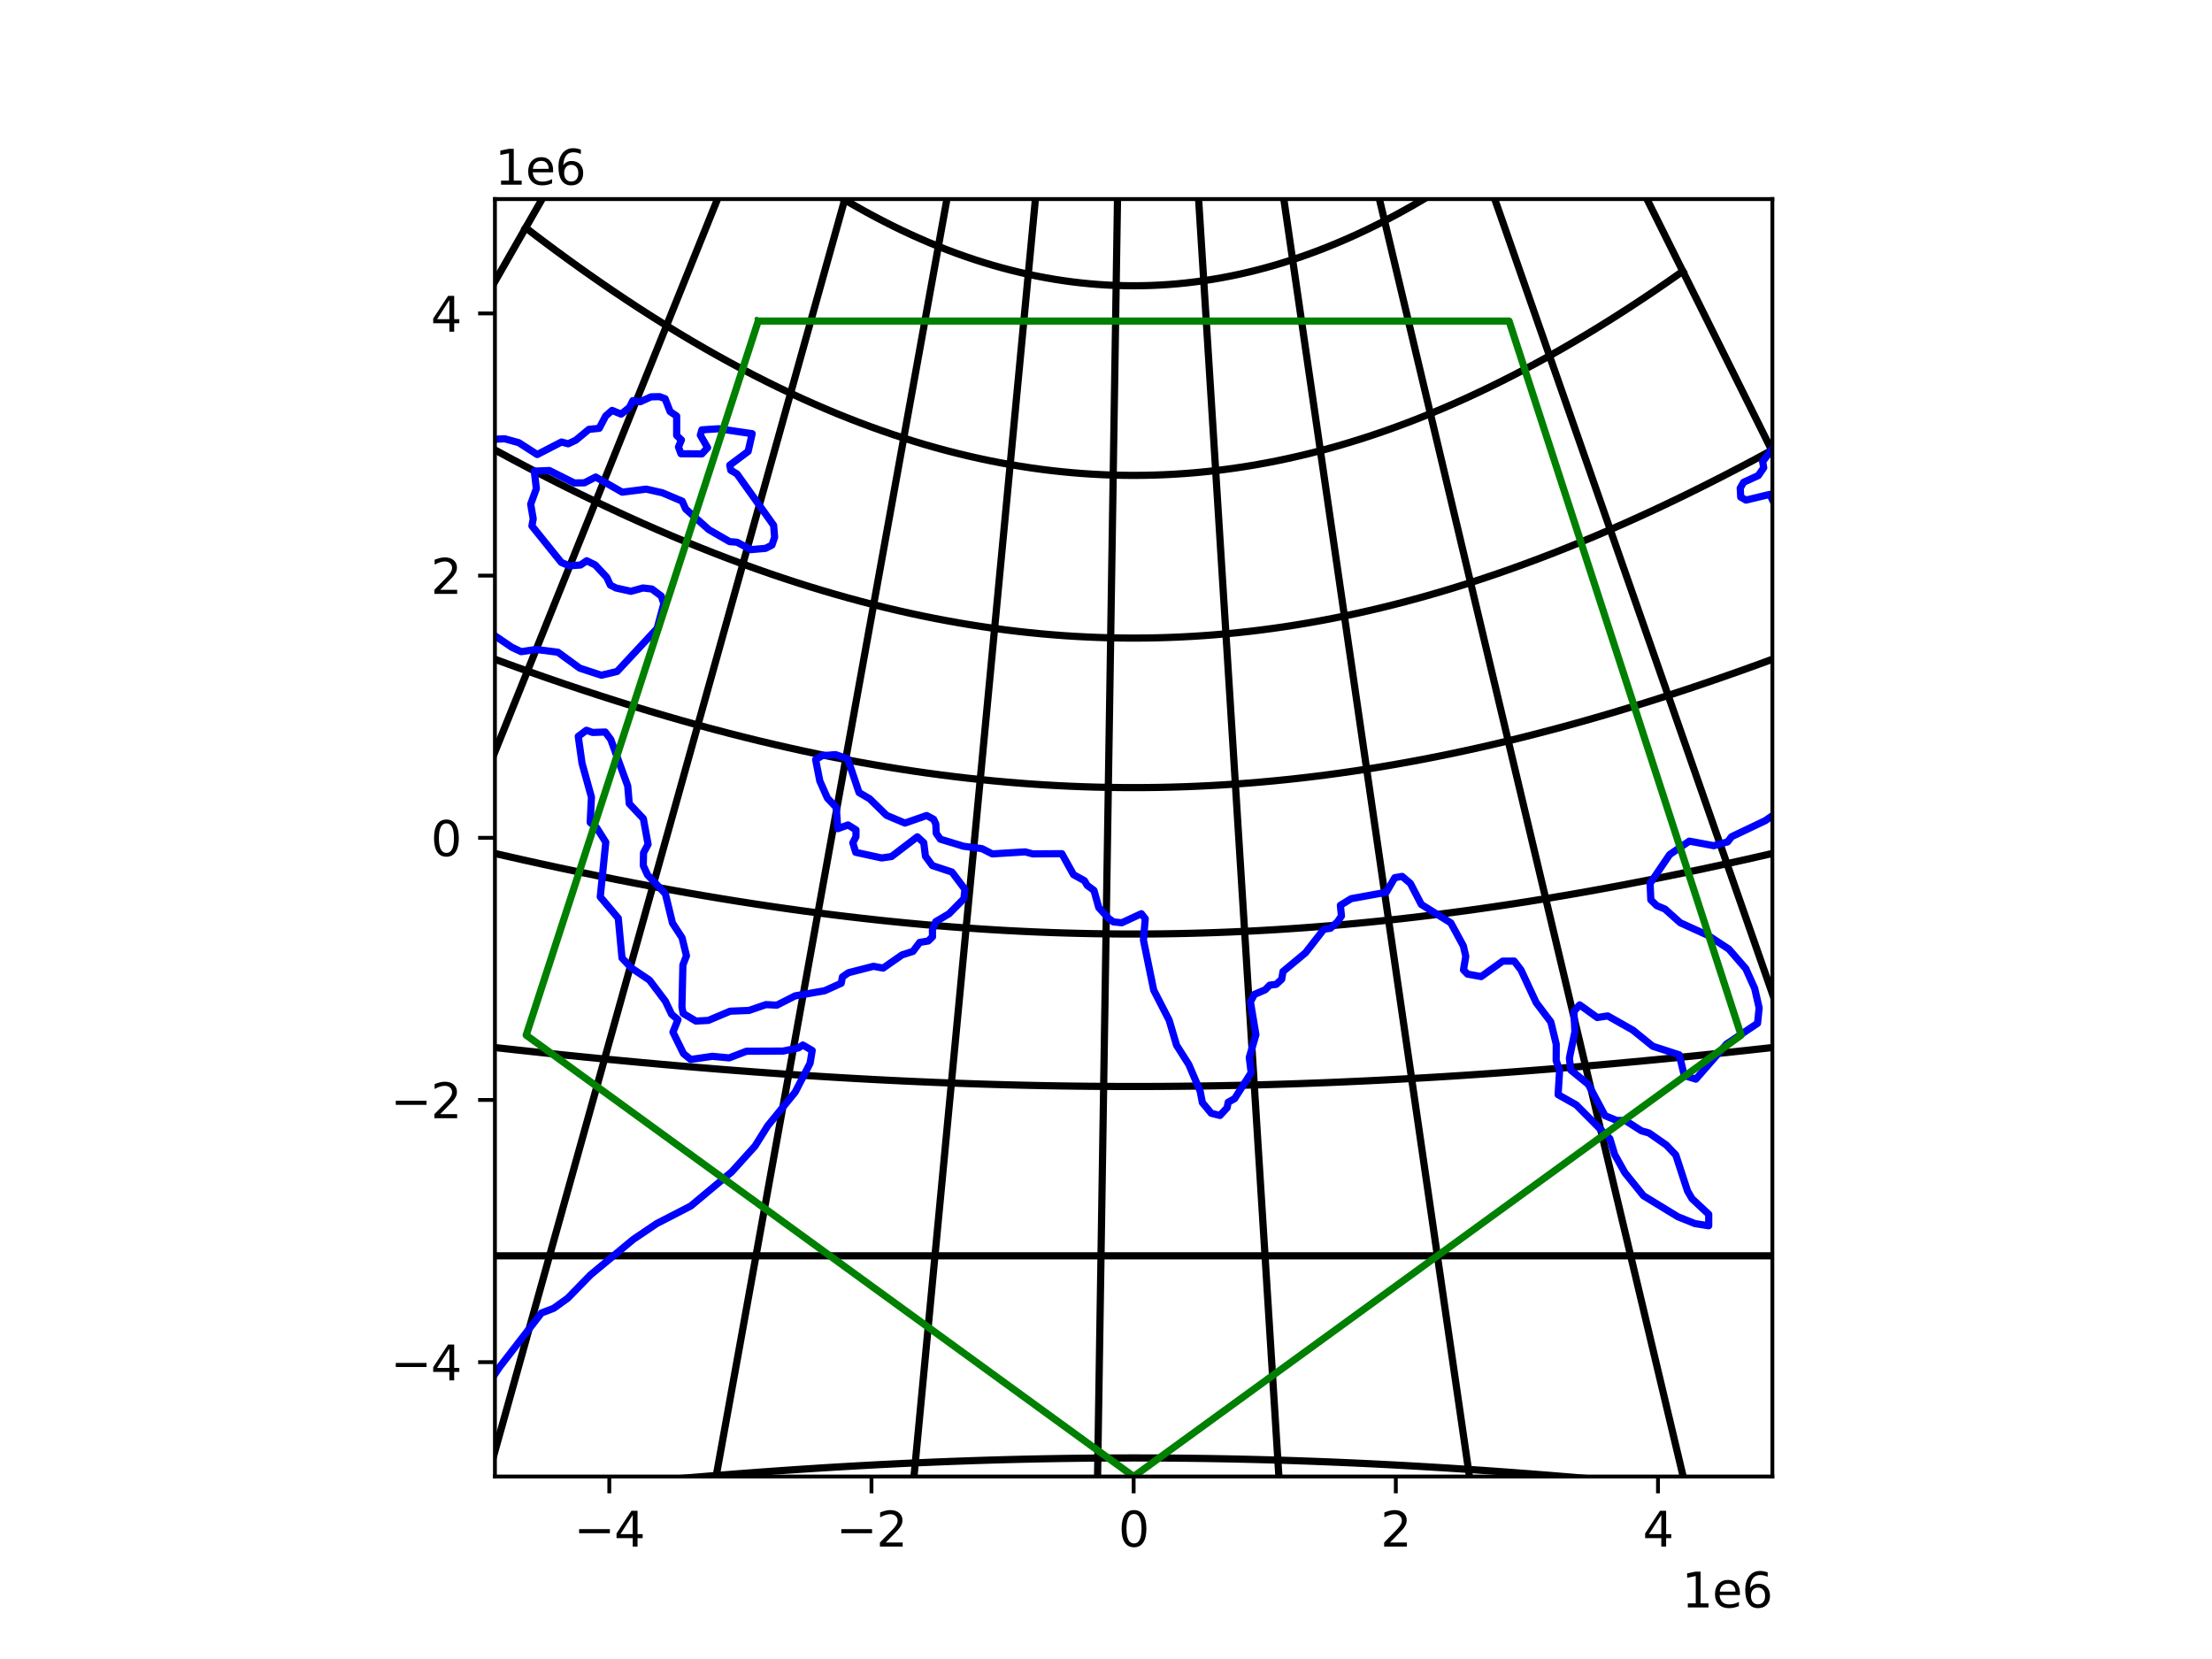 <?xml version="1.0" encoding="utf-8" standalone="no"?>
<!DOCTYPE svg PUBLIC "-//W3C//DTD SVG 1.1//EN"
  "http://www.w3.org/Graphics/SVG/1.1/DTD/svg11.dtd">
<svg xmlns:xlink="http://www.w3.org/1999/xlink" width="460.8pt" height="345.6pt" viewBox="0 0 460.8 345.6" xmlns="http://www.w3.org/2000/svg" version="1.1">
 <defs>
  <style type="text/css">*{stroke-linejoin: round; stroke-linecap: butt}</style>
 </defs>
 <g id="figure_1">
  <g id="patch_1">
   <path d="M 0 345.6 
L 460.8 345.6 
L 460.8 0 
L 0 0 
z
" style="fill: #ffffff"/>
  </g>
  <g id="axes_1">
   <g id="patch_2">
    <path d="M 103.104 307.584 
L 369.216 307.584 
L 369.216 41.472 
L 103.104 41.472 
z
" style="fill: #ffffff"/>
   </g>
   <g id="matplotlib.axis_1">
    <g id="xtick_1">
     <g id="line2d_1">
      <defs>
       <path id="me80274fd0c" d="M 0 0 
L 0 3.5 
" style="stroke: #000000; stroke-width: 0.8"/>
      </defs>
      <g>
       <use xlink:href="#me80274fd0c" x="126.929" y="307.584" style="stroke: #000000; stroke-width: 0.8"/>
      </g>
     </g>
     <g id="text_1">
      <!-- −4 -->
      <g transform="translate(119.558 322.182) scale(0.1 -0.1)">
       <defs>
        <path id="DejaVuSans-2212" d="M 678 2272 
L 4684 2272 
L 4684 1741 
L 678 1741 
L 678 2272 
z
" transform="scale(0.016)"/>
        <path id="DejaVuSans-34" d="M 2419 4116 
L 825 1625 
L 2419 1625 
L 2419 4116 
z
M 2253 4666 
L 3047 4666 
L 3047 1625 
L 3713 1625 
L 3713 1100 
L 3047 1100 
L 3047 0 
L 2419 0 
L 2419 1100 
L 313 1100 
L 313 1709 
L 2253 4666 
z
" transform="scale(0.016)"/>
       </defs>
       <use xlink:href="#DejaVuSans-2212"/>
       <use xlink:href="#DejaVuSans-34" x="83.789"/>
      </g>
     </g>
    </g>
    <g id="xtick_2">
     <g id="line2d_2">
      <g>
       <use xlink:href="#me80274fd0c" x="181.545" y="307.584" style="stroke: #000000; stroke-width: 0.8"/>
      </g>
     </g>
     <g id="text_2">
      <!-- −2 -->
      <g transform="translate(174.173 322.182) scale(0.1 -0.1)">
       <defs>
        <path id="DejaVuSans-32" d="M 1228 531 
L 3431 531 
L 3431 0 
L 469 0 
L 469 531 
Q 828 903 1448 1529 
Q 2069 2156 2228 2338 
Q 2531 2678 2651 2914 
Q 2772 3150 2772 3378 
Q 2772 3750 2511 3984 
Q 2250 4219 1831 4219 
Q 1534 4219 1204 4116 
Q 875 4013 500 3803 
L 500 4441 
Q 881 4594 1212 4672 
Q 1544 4750 1819 4750 
Q 2544 4750 2975 4387 
Q 3406 4025 3406 3419 
Q 3406 3131 3298 2873 
Q 3191 2616 2906 2266 
Q 2828 2175 2409 1742 
Q 1991 1309 1228 531 
z
" transform="scale(0.016)"/>
       </defs>
       <use xlink:href="#DejaVuSans-2212"/>
       <use xlink:href="#DejaVuSans-32" x="83.789"/>
      </g>
     </g>
    </g>
    <g id="xtick_3">
     <g id="line2d_3">
      <g>
       <use xlink:href="#me80274fd0c" x="236.16" y="307.584" style="stroke: #000000; stroke-width: 0.8"/>
      </g>
     </g>
     <g id="text_3">
      <!-- 0 -->
      <g transform="translate(232.979 322.182) scale(0.1 -0.1)">
       <defs>
        <path id="DejaVuSans-30" d="M 2034 4250 
Q 1547 4250 1301 3770 
Q 1056 3291 1056 2328 
Q 1056 1369 1301 889 
Q 1547 409 2034 409 
Q 2525 409 2770 889 
Q 3016 1369 3016 2328 
Q 3016 3291 2770 3770 
Q 2525 4250 2034 4250 
z
M 2034 4750 
Q 2819 4750 3233 4129 
Q 3647 3509 3647 2328 
Q 3647 1150 3233 529 
Q 2819 -91 2034 -91 
Q 1250 -91 836 529 
Q 422 1150 422 2328 
Q 422 3509 836 4129 
Q 1250 4750 2034 4750 
z
" transform="scale(0.016)"/>
       </defs>
       <use xlink:href="#DejaVuSans-30"/>
      </g>
     </g>
    </g>
    <g id="xtick_4">
     <g id="line2d_4">
      <g>
       <use xlink:href="#me80274fd0c" x="290.775" y="307.584" style="stroke: #000000; stroke-width: 0.8"/>
      </g>
     </g>
     <g id="text_4">
      <!-- 2 -->
      <g transform="translate(287.594 322.182) scale(0.1 -0.1)">
       <use xlink:href="#DejaVuSans-32"/>
      </g>
     </g>
    </g>
    <g id="xtick_5">
     <g id="line2d_5">
      <g>
       <use xlink:href="#me80274fd0c" x="345.391" y="307.584" style="stroke: #000000; stroke-width: 0.8"/>
      </g>
     </g>
     <g id="text_5">
      <!-- 4 -->
      <g transform="translate(342.21 322.182) scale(0.1 -0.1)">
       <use xlink:href="#DejaVuSans-34"/>
      </g>
     </g>
    </g>
    <g id="text_6">
     <!-- 1e6 -->
     <g transform="translate(350.338 334.861) scale(0.1 -0.1)">
      <defs>
       <path id="DejaVuSans-31" d="M 794 531 
L 1825 531 
L 1825 4091 
L 703 3866 
L 703 4441 
L 1819 4666 
L 2450 4666 
L 2450 531 
L 3481 531 
L 3481 0 
L 794 0 
L 794 531 
z
" transform="scale(0.016)"/>
       <path id="DejaVuSans-65" d="M 3597 1894 
L 3597 1613 
L 953 1613 
Q 991 1019 1311 708 
Q 1631 397 2203 397 
Q 2534 397 2845 478 
Q 3156 559 3463 722 
L 3463 178 
Q 3153 47 2828 -22 
Q 2503 -91 2169 -91 
Q 1331 -91 842 396 
Q 353 884 353 1716 
Q 353 2575 817 3079 
Q 1281 3584 2069 3584 
Q 2775 3584 3186 3129 
Q 3597 2675 3597 1894 
z
M 3022 2063 
Q 3016 2534 2758 2815 
Q 2500 3097 2075 3097 
Q 1594 3097 1305 2825 
Q 1016 2553 972 2059 
L 3022 2063 
z
" transform="scale(0.016)"/>
       <path id="DejaVuSans-36" d="M 2113 2584 
Q 1688 2584 1439 2293 
Q 1191 2003 1191 1497 
Q 1191 994 1439 701 
Q 1688 409 2113 409 
Q 2538 409 2786 701 
Q 3034 994 3034 1497 
Q 3034 2003 2786 2293 
Q 2538 2584 2113 2584 
z
M 3366 4563 
L 3366 3988 
Q 3128 4100 2886 4159 
Q 2644 4219 2406 4219 
Q 1781 4219 1451 3797 
Q 1122 3375 1075 2522 
Q 1259 2794 1537 2939 
Q 1816 3084 2150 3084 
Q 2853 3084 3261 2657 
Q 3669 2231 3669 1497 
Q 3669 778 3244 343 
Q 2819 -91 2113 -91 
Q 1303 -91 875 529 
Q 447 1150 447 2328 
Q 447 3434 972 4092 
Q 1497 4750 2381 4750 
Q 2619 4750 2861 4703 
Q 3103 4656 3366 4563 
z
" transform="scale(0.016)"/>
      </defs>
      <use xlink:href="#DejaVuSans-31"/>
      <use xlink:href="#DejaVuSans-65" x="63.623"/>
      <use xlink:href="#DejaVuSans-36" x="125.146"/>
     </g>
    </g>
   </g>
   <g id="matplotlib.axis_2">
    <g id="ytick_1">
     <g id="line2d_6">
      <defs>
       <path id="mdc12f841bd" d="M 0 0 
L -3.5 0 
" style="stroke: #000000; stroke-width: 0.8"/>
      </defs>
      <g>
       <use xlink:href="#mdc12f841bd" x="103.104" y="283.759" style="stroke: #000000; stroke-width: 0.8"/>
      </g>
     </g>
     <g id="text_7">
      <!-- −4 -->
      <g transform="translate(81.362 287.558) scale(0.1 -0.1)">
       <use xlink:href="#DejaVuSans-2212"/>
       <use xlink:href="#DejaVuSans-34" x="83.789"/>
      </g>
     </g>
    </g>
    <g id="ytick_2">
     <g id="line2d_7">
      <g>
       <use xlink:href="#mdc12f841bd" x="103.104" y="229.143" style="stroke: #000000; stroke-width: 0.8"/>
      </g>
     </g>
     <g id="text_8">
      <!-- −2 -->
      <g transform="translate(81.362 232.943) scale(0.1 -0.1)">
       <use xlink:href="#DejaVuSans-2212"/>
       <use xlink:href="#DejaVuSans-32" x="83.789"/>
      </g>
     </g>
    </g>
    <g id="ytick_3">
     <g id="line2d_8">
      <g>
       <use xlink:href="#mdc12f841bd" x="103.104" y="174.528" style="stroke: #000000; stroke-width: 0.8"/>
      </g>
     </g>
     <g id="text_9">
      <!-- 0 -->
      <g transform="translate(89.742 178.327) scale(0.1 -0.1)">
       <use xlink:href="#DejaVuSans-30"/>
      </g>
     </g>
    </g>
    <g id="ytick_4">
     <g id="line2d_9">
      <g>
       <use xlink:href="#mdc12f841bd" x="103.104" y="119.913" style="stroke: #000000; stroke-width: 0.8"/>
      </g>
     </g>
     <g id="text_10">
      <!-- 2 -->
      <g transform="translate(89.742 123.712) scale(0.1 -0.1)">
       <use xlink:href="#DejaVuSans-32"/>
      </g>
     </g>
    </g>
    <g id="ytick_5">
     <g id="line2d_10">
      <g>
       <use xlink:href="#mdc12f841bd" x="103.104" y="65.297" style="stroke: #000000; stroke-width: 0.8"/>
      </g>
     </g>
     <g id="text_11">
      <!-- 4 -->
      <g transform="translate(89.742 69.096) scale(0.1 -0.1)">
       <use xlink:href="#DejaVuSans-34"/>
      </g>
     </g>
    </g>
    <g id="text_12">
     <!-- 1e6 -->
     <g transform="translate(103.104 38.472) scale(0.1 -0.1)">
      <use xlink:href="#DejaVuSans-31"/>
      <use xlink:href="#DejaVuSans-65" x="63.623"/>
      <use xlink:href="#DejaVuSans-36" x="125.146"/>
     </g>
    </g>
   </g>
   <g id="line2d_11">
    <path d="M -1 240.504 
L 0.31 238.215 
L 3.451 232.728 
L 6.518 227.37 
L 9.516 222.131 
L 12.45 217.007 
L 15.322 211.988 
L 18.137 207.071 
L 20.898 202.248 
L 23.608 197.514 
L 26.27 192.863 
L 28.887 188.292 
L 31.461 183.794 
L 33.995 179.367 
L 36.493 175.004 
L 38.954 170.703 
L 41.384 166.459 
L 43.782 162.27 
L 46.151 158.13 
L 48.494 154.038 
L 50.812 149.989 
L 53.106 145.98 
L 55.379 142.01 
L 57.632 138.073 
L 59.867 134.169 
L 62.085 130.294 
L 64.288 126.445 
L 66.478 122.62 
L 68.655 118.816 
L 70.822 115.031 
L 72.979 111.262 
L 75.128 107.507 
L 77.271 103.764 
L 79.408 100.031 
L 81.541 96.304 
L 83.672 92.582 
L 85.801 88.863 
L 87.93 85.143 
L 90.06 81.422 
L 92.192 77.696 
L 94.329 73.964 
L 96.47 70.222 
L 98.619 66.47 
L 100.774 62.703 
L 102.939 58.921 
L 105.115 55.121 
L 107.302 51.299 
L 109.503 47.454 
L 111.719 43.583 
L 113.951 39.684 
L 116.201 35.753 
L 118.471 31.788 
L 120.761 27.786 
L 123.075 23.744 
L 125.413 19.659 
L 127.778 15.527 
L 130.172 11.346 
L 132.596 7.111 
L 135.052 2.82 
L 137.239 -1 
" clip-path="url(#p0f93058cc0)" style="fill: none; stroke: #000000; stroke-width: 1.5; stroke-linecap: square"/>
   </g>
   <g id="line2d_12">
    <path d="M 26.602 346.6 
L 28.58 341.689 
L 31.564 334.278 
L 34.443 327.129 
L 37.223 320.225 
L 39.911 313.55 
L 42.513 307.088 
L 45.034 300.825 
L 47.481 294.749 
L 49.857 288.849 
L 52.167 283.112 
L 54.415 277.529 
L 56.605 272.091 
L 58.74 266.789 
L 60.824 261.614 
L 62.859 256.56 
L 64.849 251.619 
L 66.796 246.784 
L 68.702 242.049 
L 70.571 237.408 
L 72.404 232.856 
L 74.203 228.388 
L 75.971 223.998 
L 77.709 219.682 
L 79.419 215.435 
L 81.103 211.254 
L 82.761 207.134 
L 84.397 203.072 
L 86.011 199.063 
L 87.605 195.105 
L 89.18 191.194 
L 90.737 187.327 
L 92.278 183.501 
L 93.803 179.713 
L 95.315 175.959 
L 96.813 172.239 
L 98.299 168.548 
L 99.775 164.884 
L 101.24 161.244 
L 102.697 157.627 
L 104.145 154.03 
L 105.587 150.45 
L 107.022 146.885 
L 108.452 143.334 
L 109.878 139.793 
L 111.301 136.26 
L 112.721 132.734 
L 114.139 129.212 
L 115.556 125.691 
L 116.974 122.171 
L 118.392 118.649 
L 119.812 115.122 
L 121.235 111.588 
L 122.662 108.046 
L 124.093 104.492 
L 125.529 100.926 
L 126.971 97.344 
L 128.421 93.744 
L 129.878 90.124 
L 131.345 86.482 
L 132.822 82.814 
L 134.31 79.119 
L 135.81 75.394 
L 137.323 71.637 
L 138.85 67.844 
L 140.393 64.012 
L 141.952 60.14 
L 143.53 56.222 
L 145.126 52.258 
L 146.743 48.242 
L 148.382 44.172 
L 150.044 40.045 
L 151.731 35.855 
L 153.445 31.599 
L 155.187 27.274 
L 156.958 22.874 
L 158.762 18.394 
L 160.6 13.831 
L 162.473 9.178 
L 164.385 4.43 
L 166.338 -0.419 
L 166.572 -1 
" clip-path="url(#p0f93058cc0)" style="fill: none; stroke: #000000; stroke-width: 1.5; stroke-linecap: square"/>
   </g>
   <g id="line2d_13">
    <path d="M 90.729 346.6 
L 91.649 343.31 
L 93.509 336.654 
L 95.306 330.223 
L 97.045 324.002 
L 98.728 317.976 
L 100.361 312.134 
L 101.946 306.464 
L 103.485 300.955 
L 104.982 295.596 
L 106.44 290.38 
L 107.861 285.297 
L 109.246 280.338 
L 110.599 275.498 
L 111.921 270.768 
L 113.213 266.142 
L 114.479 261.614 
L 115.718 257.179 
L 116.934 252.83 
L 118.126 248.563 
L 119.297 244.373 
L 120.447 240.256 
L 121.579 236.206 
L 122.693 232.22 
L 123.79 228.295 
L 124.871 224.426 
L 125.938 220.61 
L 126.99 216.843 
L 128.03 213.123 
L 129.057 209.446 
L 130.074 205.809 
L 131.079 202.21 
L 132.076 198.645 
L 133.063 195.113 
L 134.042 191.61 
L 135.013 188.134 
L 135.977 184.683 
L 136.935 181.254 
L 137.888 177.845 
L 138.836 174.454 
L 139.779 171.079 
L 140.719 167.717 
L 141.655 164.366 
L 142.589 161.024 
L 143.52 157.69 
L 144.451 154.361 
L 145.38 151.035 
L 146.309 147.71 
L 147.239 144.384 
L 148.169 141.055 
L 149.101 137.721 
L 150.034 134.38 
L 150.971 131.03 
L 151.91 127.668 
L 152.853 124.294 
L 153.801 120.903 
L 154.753 117.495 
L 155.711 114.067 
L 156.675 110.617 
L 157.646 107.143 
L 158.624 103.641 
L 159.611 100.11 
L 160.607 96.547 
L 161.612 92.95 
L 162.628 89.315 
L 163.655 85.64 
L 164.694 81.921 
L 165.746 78.157 
L 166.812 74.343 
L 167.892 70.477 
L 168.989 66.554 
L 170.101 62.571 
L 171.232 58.525 
L 172.382 54.41 
L 173.552 50.224 
L 174.743 45.96 
L 175.958 41.616 
L 177.196 37.184 
L 178.46 32.661 
L 179.751 28.04 
L 181.072 23.315 
L 182.423 18.48 
L 183.807 13.527 
L 185.226 8.45 
L 186.682 3.24 
L 187.866 -1 
" clip-path="url(#p0f93058cc0)" style="fill: none; stroke: #000000; stroke-width: 1.5; stroke-linecap: square"/>
   </g>
   <g id="line2d_14">
    <path d="M 142.128 346.6 
L 143.092 341.262 
L 144.195 335.16 
L 145.262 329.255 
L 146.296 323.534 
L 147.298 317.987 
L 148.271 312.602 
L 149.216 307.369 
L 150.136 302.278 
L 151.032 297.322 
L 151.905 292.49 
L 152.756 287.777 
L 153.588 283.175 
L 154.401 278.678 
L 155.195 274.278 
L 155.974 269.972 
L 156.736 265.752 
L 157.484 261.614 
L 158.217 257.554 
L 158.938 253.566 
L 159.646 249.647 
L 160.343 245.791 
L 161.028 241.996 
L 161.704 238.258 
L 162.37 234.573 
L 163.026 230.938 
L 163.675 227.35 
L 164.315 223.805 
L 164.948 220.302 
L 165.575 216.836 
L 166.194 213.405 
L 166.808 210.007 
L 167.417 206.64 
L 168.02 203.3 
L 168.619 199.985 
L 169.214 196.694 
L 169.805 193.423 
L 170.392 190.172 
L 170.977 186.937 
L 171.559 183.716 
L 172.139 180.508 
L 172.716 177.31 
L 173.293 174.121 
L 173.868 170.938 
L 174.442 167.759 
L 175.016 164.584 
L 175.59 161.409 
L 176.163 158.232 
L 176.738 155.053 
L 177.313 151.868 
L 177.89 148.676 
L 178.468 145.475 
L 179.049 142.263 
L 179.632 139.038 
L 180.217 135.797 
L 180.806 132.54 
L 181.398 129.263 
L 181.994 125.964 
L 182.594 122.641 
L 183.199 119.293 
L 183.81 115.915 
L 184.425 112.507 
L 185.047 109.065 
L 185.676 105.587 
L 186.311 102.071 
L 186.954 98.512 
L 187.605 94.909 
L 188.265 91.258 
L 188.934 87.556 
L 189.612 83.8 
L 190.302 79.986 
L 191.002 76.11 
L 191.714 72.168 
L 192.439 68.157 
L 193.177 64.072 
L 193.929 59.908 
L 194.697 55.661 
L 195.48 51.324 
L 196.281 46.894 
L 197.099 42.363 
L 197.937 37.725 
L 198.796 32.974 
L 199.676 28.103 
L 200.579 23.103 
L 201.508 17.967 
L 202.462 12.685 
L 203.444 7.248 
L 204.456 1.646 
" clip-path="url(#p0f93058cc0)" style="fill: none; stroke: #000000; stroke-width: 1.5; stroke-linecap: square"/>
   </g>
   <g id="line2d_15">
    <path d="M 186.69 346.6 
L 187.102 342.268 
L 187.66 336.4 
L 188.2 330.72 
L 188.723 325.216 
L 189.23 319.877 
L 189.723 314.692 
L 190.202 309.653 
L 190.668 304.749 
L 191.122 299.973 
L 191.565 295.317 
L 191.997 290.774 
L 192.419 286.337 
L 192.831 281.999 
L 193.234 277.756 
L 193.629 273.6 
L 194.016 269.528 
L 194.396 265.534 
L 194.769 261.614 
L 195.135 257.764 
L 195.495 253.978 
L 195.849 250.254 
L 196.197 246.587 
L 196.541 242.975 
L 196.879 239.413 
L 197.213 235.899 
L 197.543 232.43 
L 197.869 229.002 
L 198.191 225.613 
L 198.51 222.26 
L 198.825 218.94 
L 199.138 215.652 
L 199.448 212.392 
L 199.755 209.159 
L 200.06 205.95 
L 200.363 202.762 
L 200.664 199.595 
L 200.964 196.445 
L 201.262 193.31 
L 201.558 190.189 
L 201.854 187.08 
L 202.149 183.98 
L 202.442 180.888 
L 202.736 177.802 
L 203.029 174.719 
L 203.322 171.639 
L 203.614 168.559 
L 203.907 165.477 
L 204.201 162.391 
L 204.495 159.3 
L 204.789 156.202 
L 205.084 153.094 
L 205.381 149.975 
L 205.679 146.842 
L 205.978 143.695 
L 206.279 140.53 
L 206.582 137.346 
L 206.886 134.14 
L 207.193 130.91 
L 207.503 127.655 
L 207.815 124.371 
L 208.13 121.056 
L 208.448 117.708 
L 208.77 114.325 
L 209.095 110.903 
L 209.424 107.44 
L 209.758 103.933 
L 210.096 100.378 
L 210.438 96.774 
L 210.786 93.115 
L 211.139 89.4 
L 211.498 85.624 
L 211.863 81.783 
L 212.235 77.874 
L 212.613 73.891 
L 212.999 69.831 
L 213.393 65.689 
L 213.795 61.459 
L 214.206 57.136 
L 214.626 52.714 
L 215.057 48.187 
L 215.498 43.548 
L 215.95 38.791 
L 216.414 33.907 
L 216.891 28.888 
L 217.382 23.726 
L 217.887 18.411 
L 218.408 12.932 
L 218.945 7.279 
" clip-path="url(#p0f93058cc0)" style="fill: none; stroke: #000000; stroke-width: 1.5; stroke-linecap: square"/>
   </g>
   <g id="line2d_16">
    <path d="M 228.033 346.6 
L 228.04 346.138 
L 228.132 340.244 
L 228.221 334.544 
L 228.307 329.023 
L 228.391 323.671 
L 228.472 318.476 
L 228.551 313.43 
L 228.627 308.521 
L 228.702 303.743 
L 228.775 299.088 
L 228.846 294.547 
L 228.915 290.113 
L 228.982 285.782 
L 229.049 281.546 
L 229.113 277.4 
L 229.177 273.339 
L 229.239 269.357 
L 229.3 265.45 
L 229.36 261.614 
L 229.419 257.845 
L 229.477 254.138 
L 229.534 250.489 
L 229.59 246.896 
L 229.645 243.354 
L 229.7 239.861 
L 229.753 236.414 
L 229.807 233.009 
L 229.859 229.644 
L 229.911 226.316 
L 229.963 223.022 
L 230.013 219.76 
L 230.064 216.528 
L 230.114 213.323 
L 230.164 210.142 
L 230.213 206.985 
L 230.262 203.847 
L 230.311 200.729 
L 230.359 197.626 
L 230.407 194.538 
L 230.455 191.463 
L 230.503 188.398 
L 230.551 185.341 
L 230.599 182.291 
L 230.646 179.246 
L 230.694 176.204 
L 230.741 173.163 
L 230.789 170.121 
L 230.836 167.077 
L 230.884 164.028 
L 230.932 160.972 
L 230.979 157.909 
L 231.027 154.835 
L 231.076 151.749 
L 231.124 148.649 
L 231.173 145.533 
L 231.222 142.399 
L 231.271 139.245 
L 231.321 136.068 
L 231.371 132.867 
L 231.421 129.639 
L 231.472 126.382 
L 231.523 123.093 
L 231.575 119.771 
L 231.627 116.412 
L 231.681 113.013 
L 231.734 109.573 
L 231.789 106.087 
L 231.844 102.554 
L 231.9 98.969 
L 231.957 95.329 
L 232.014 91.632 
L 232.073 87.872 
L 232.133 84.047 
L 232.194 80.152 
L 232.256 76.182 
L 232.319 72.134 
L 232.384 68.002 
L 232.449 63.78 
L 232.517 59.464 
L 232.586 55.048 
L 232.656 50.524 
L 232.729 45.887 
L 232.803 41.129 
L 232.88 36.242 
L 232.958 31.217 
L 233.039 26.047 
L 233.122 20.72 
L 233.208 15.227 
L 233.296 9.556 
" clip-path="url(#p0f93058cc0)" style="fill: none; stroke: #000000; stroke-width: 1.5; stroke-linecap: square"/>
   </g>
   <g id="line2d_17">
    <path d="M 268.869 346.6 
L 268.524 341.101 
L 268.161 335.329 
L 267.81 329.741 
L 267.469 324.325 
L 267.139 319.069 
L 266.818 313.964 
L 266.506 309.001 
L 266.202 304.169 
L 265.906 299.463 
L 265.618 294.873 
L 265.336 290.393 
L 265.061 286.017 
L 264.792 281.738 
L 264.529 277.551 
L 264.271 273.45 
L 264.019 269.43 
L 263.771 265.486 
L 263.528 261.614 
L 263.289 257.81 
L 263.053 254.07 
L 262.822 250.389 
L 262.594 246.765 
L 262.37 243.193 
L 262.148 239.671 
L 261.93 236.195 
L 261.714 232.763 
L 261.501 229.371 
L 261.29 226.017 
L 261.082 222.698 
L 260.875 219.412 
L 260.67 216.156 
L 260.468 212.927 
L 260.266 209.725 
L 260.066 206.545 
L 259.868 203.386 
L 259.671 200.247 
L 259.474 197.124 
L 259.279 194.016 
L 259.084 190.921 
L 258.891 187.837 
L 258.697 184.763 
L 258.505 181.695 
L 258.312 178.632 
L 258.12 175.573 
L 257.928 172.515 
L 257.735 169.457 
L 257.543 166.396 
L 257.35 163.332 
L 257.157 160.261 
L 256.964 157.182 
L 256.77 154.094 
L 256.575 150.994 
L 256.379 147.88 
L 256.183 144.751 
L 255.985 141.603 
L 255.786 138.436 
L 255.585 135.247 
L 255.383 132.034 
L 255.18 128.794 
L 254.974 125.526 
L 254.767 122.226 
L 254.557 118.892 
L 254.345 115.523 
L 254.131 112.114 
L 253.914 108.664 
L 253.695 105.169 
L 253.472 101.627 
L 253.246 98.033 
L 253.017 94.386 
L 252.784 90.68 
L 252.547 86.914 
L 252.307 83.082 
L 252.061 79.18 
L 251.811 75.205 
L 251.557 71.152 
L 251.297 67.015 
L 251.031 62.79 
L 250.76 58.471 
L 250.482 54.052 
L 250.198 49.527 
L 249.906 44.889 
L 249.607 40.131 
L 249.3 35.245 
L 248.984 30.223 
L 248.659 25.056 
L 248.325 19.734 
L 247.98 14.247 
L 247.624 8.583 
" clip-path="url(#p0f93058cc0)" style="fill: none; stroke: #000000; stroke-width: 1.5; stroke-linecap: square"/>
   </g>
   <g id="line2d_18">
    <path d="M 311.781 346.6 
L 311.549 345.006 
L 310.663 338.908 
L 309.806 333.011 
L 308.977 327.301 
L 308.172 321.765 
L 307.392 316.394 
L 306.634 311.177 
L 305.896 306.103 
L 305.179 301.165 
L 304.48 296.354 
L 303.798 291.662 
L 303.133 287.082 
L 302.482 282.608 
L 301.847 278.233 
L 301.225 273.951 
L 300.615 269.758 
L 300.018 265.647 
L 299.432 261.614 
L 298.856 257.655 
L 298.291 253.764 
L 297.735 249.939 
L 297.188 246.174 
L 296.65 242.467 
L 296.119 238.814 
L 295.595 235.211 
L 295.079 231.655 
L 294.568 228.144 
L 294.064 224.674 
L 293.565 221.243 
L 293.072 217.847 
L 292.583 214.484 
L 292.099 211.153 
L 291.619 207.849 
L 291.143 204.572 
L 290.67 201.318 
L 290.201 198.086 
L 289.734 194.873 
L 289.269 191.677 
L 288.807 188.496 
L 288.347 185.329 
L 287.888 182.172 
L 287.431 179.025 
L 286.975 175.884 
L 286.519 172.749 
L 286.064 169.617 
L 285.609 166.487 
L 285.154 163.356 
L 284.699 160.223 
L 284.243 157.085 
L 283.786 153.941 
L 283.328 150.789 
L 282.868 147.627 
L 282.407 144.453 
L 281.944 141.264 
L 281.478 138.059 
L 281.01 134.836 
L 280.539 131.593 
L 280.064 128.327 
L 279.586 125.036 
L 279.104 121.717 
L 278.617 118.369 
L 278.126 114.99 
L 277.63 111.575 
L 277.128 108.123 
L 276.621 104.632 
L 276.107 101.097 
L 275.587 97.516 
L 275.06 93.887 
L 274.525 90.205 
L 273.982 86.468 
L 273.43 82.671 
L 272.869 78.811 
L 272.298 74.884 
L 271.717 70.886 
L 271.125 66.812 
L 270.522 62.658 
L 269.906 58.418 
L 269.276 54.087 
L 268.633 49.66 
L 267.975 45.13 
L 267.301 40.491 
L 266.61 35.736 
L 265.901 30.858 
L 265.173 25.848 
L 264.425 20.699 
L 263.655 15.4 
L 262.862 9.943 
L 262.044 4.315 
" clip-path="url(#p0f93058cc0)" style="fill: none; stroke: #000000; stroke-width: 1.5; stroke-linecap: square"/>
   </g>
   <g id="line2d_19">
    <path d="M 359.909 346.6 
L 359.772 346.026 
L 358.221 339.503 
L 356.722 333.201 
L 355.273 327.103 
L 353.868 321.198 
L 352.507 315.473 
L 351.186 309.916 
L 349.902 304.516 
L 348.653 299.265 
L 347.437 294.153 
L 346.253 289.171 
L 345.097 284.312 
L 343.969 279.568 
L 342.867 274.932 
L 341.789 270.399 
L 340.734 265.961 
L 339.7 261.614 
L 338.687 257.352 
L 337.692 253.171 
L 336.716 249.064 
L 335.756 245.029 
L 334.813 241.06 
L 333.884 237.154 
L 332.969 233.307 
L 332.067 229.515 
L 331.178 225.775 
L 330.3 222.083 
L 329.433 218.437 
L 328.576 214.833 
L 327.729 211.269 
L 326.89 207.742 
L 326.059 204.248 
L 325.236 200.786 
L 324.42 197.353 
L 323.61 193.947 
L 322.805 190.565 
L 322.006 187.204 
L 321.212 183.863 
L 320.422 180.54 
L 319.635 177.232 
L 318.851 173.937 
L 318.071 170.653 
L 317.292 167.378 
L 316.515 164.11 
L 315.739 160.847 
L 314.964 157.588 
L 314.189 154.329 
L 313.414 151.069 
L 312.638 147.807 
L 311.861 144.539 
L 311.082 141.265 
L 310.302 137.981 
L 309.518 134.687 
L 308.732 131.379 
L 307.942 128.057 
L 307.147 124.716 
L 306.349 121.357 
L 305.545 117.976 
L 304.735 114.57 
L 303.919 111.138 
L 303.096 107.678 
L 302.266 104.186 
L 301.427 100.66 
L 300.58 97.097 
L 299.724 93.496 
L 298.857 89.851 
L 297.98 86.162 
L 297.091 82.424 
L 296.19 78.635 
L 295.276 74.79 
L 294.347 70.887 
L 293.404 66.921 
L 292.445 62.888 
L 291.47 58.785 
L 290.476 54.607 
L 289.464 50.349 
L 288.431 46.005 
L 287.377 41.572 
L 286.3 37.043 
L 285.199 32.412 
L 284.072 27.673 
L 282.918 22.819 
L 281.734 17.843 
L 280.52 12.737 
L 279.273 7.492 
L 277.991 2.099 
L 277.254 -1 
" clip-path="url(#p0f93058cc0)" style="fill: none; stroke: #000000; stroke-width: 1.5; stroke-linecap: square"/>
   </g>
   <g id="line2d_20">
    <path d="M 417.994 346.6 
L 416.892 343.446 
L 414.412 336.347 
L 412.018 329.496 
L 409.705 322.874 
L 407.466 316.468 
L 405.298 310.263 
L 403.196 304.245 
L 401.155 298.404 
L 399.171 292.728 
L 397.242 287.207 
L 395.364 281.831 
L 393.533 276.592 
L 391.748 271.481 
L 390.004 266.491 
L 388.3 261.614 
L 386.634 256.845 
L 385.002 252.175 
L 383.404 247.601 
L 381.837 243.115 
L 380.299 238.714 
L 378.788 234.391 
L 377.304 230.143 
L 375.844 225.964 
L 374.407 221.851 
L 372.991 217.8 
L 371.596 213.806 
L 370.22 209.867 
L 368.861 205.979 
L 367.519 202.138 
L 366.193 198.341 
L 364.881 194.586 
L 363.582 190.869 
L 362.296 187.188 
L 361.021 183.54 
L 359.757 179.921 
L 358.502 176.331 
L 357.256 172.765 
L 356.018 169.223 
L 354.788 165.7 
L 353.563 162.196 
L 352.345 158.708 
L 351.13 155.233 
L 349.92 151.77 
L 348.714 148.316 
L 347.509 144.869 
L 346.307 141.427 
L 345.105 137.988 
L 343.904 134.55 
L 342.702 131.111 
L 341.499 127.668 
L 340.294 124.22 
L 339.087 120.764 
L 337.876 117.299 
L 336.661 113.822 
L 335.441 110.33 
L 334.216 106.822 
L 332.984 103.296 
L 331.744 99.749 
L 330.497 96.178 
L 329.24 92.582 
L 327.974 88.958 
L 326.697 85.303 
L 325.408 81.614 
L 324.106 77.889 
L 322.791 74.126 
L 321.462 70.32 
L 320.116 66.47 
L 318.754 62.571 
L 317.374 58.621 
L 315.974 54.616 
L 314.555 50.552 
L 313.113 46.425 
L 311.648 42.232 
L 310.158 37.969 
L 308.642 33.63 
L 307.098 29.211 
L 305.525 24.708 
L 303.92 20.114 
L 302.281 15.424 
L 300.607 10.633 
L 298.895 5.733 
L 297.143 0.718 
L 296.542 -1 
" clip-path="url(#p0f93058cc0)" style="fill: none; stroke: #000000; stroke-width: 1.5; stroke-linecap: square"/>
   </g>
   <g id="line2d_21">
    <path d="M 461.8 280.479 
L 461.245 279.361 
L 458.225 273.281 
L 455.288 267.369 
L 452.43 261.614 
L 449.646 256.008 
L 446.93 250.541 
L 444.28 245.205 
L 441.691 239.992 
L 439.159 234.895 
L 436.682 229.907 
L 434.255 225.021 
L 431.877 220.232 
L 429.543 215.534 
L 427.252 210.922 
L 425.001 206.39 
L 422.788 201.934 
L 420.61 197.549 
L 418.465 193.231 
L 416.352 188.975 
L 414.268 184.779 
L 412.211 180.638 
L 410.18 176.548 
L 408.172 172.507 
L 406.187 168.511 
L 404.223 164.556 
L 402.278 160.64 
L 400.351 156.761 
L 398.441 152.914 
L 396.545 149.097 
L 394.663 145.308 
L 392.794 141.545 
L 390.936 137.803 
L 389.088 134.082 
L 387.248 130.379 
L 385.416 126.691 
L 383.591 123.016 
L 381.771 119.351 
L 379.955 115.695 
L 378.142 112.045 
L 376.331 108.399 
L 374.521 104.755 
L 372.711 101.11 
L 370.899 97.463 
L 369.085 93.81 
L 367.267 90.151 
L 365.445 86.482 
L 363.617 82.801 
L 361.782 79.106 
L 359.938 75.394 
L 358.086 71.664 
L 356.222 67.913 
L 354.347 64.138 
L 352.459 60.337 
L 350.557 56.506 
L 348.639 52.645 
L 346.704 48.748 
L 344.75 44.815 
L 342.777 40.842 
L 340.782 36.825 
L 338.763 32.762 
L 336.721 28.649 
L 334.651 24.482 
L 332.554 20.259 
L 330.426 15.975 
L 328.266 11.627 
L 326.072 7.21 
L 323.842 2.719 
L 321.995 -1 
" clip-path="url(#p0f93058cc0)" style="fill: none; stroke: #000000; stroke-width: 1.5; stroke-linecap: square"/>
   </g>
   <g id="line2d_22">
    <path clip-path="url(#p0f93058cc0)" style="fill: none; stroke: #000000; stroke-width: 1.5; stroke-linecap: square"/>
   </g>
   <g id="line2d_23">
    <path clip-path="url(#p0f93058cc0)" style="fill: none; stroke: #000000; stroke-width: 1.5; stroke-linecap: square"/>
   </g>
   <g id="line2d_24">
    <path d="M -1 325.855 
L 5.197 324.911 
L 13.691 323.638 
L 21.844 322.436 
L 29.68 321.3 
L 37.223 320.225 
L 44.493 319.209 
L 51.51 318.245 
L 58.292 317.333 
L 64.854 316.468 
L 71.211 315.648 
L 77.376 314.87 
L 83.363 314.131 
L 89.182 313.43 
L 94.845 312.765 
L 100.361 312.134 
L 105.74 311.535 
L 110.989 310.967 
L 116.119 310.427 
L 121.134 309.916 
L 126.044 309.431 
L 130.854 308.972 
L 135.57 308.537 
L 140.199 308.125 
L 144.746 307.736 
L 149.216 307.369 
L 153.615 307.023 
L 157.946 306.697 
L 162.214 306.391 
L 166.424 306.103 
L 170.579 305.834 
L 174.683 305.583 
L 178.741 305.35 
L 182.756 305.133 
L 186.73 304.933 
L 190.668 304.749 
L 194.573 304.581 
L 198.448 304.429 
L 202.295 304.292 
L 206.118 304.169 
L 209.919 304.062 
L 213.702 303.97 
L 217.469 303.892 
L 221.223 303.828 
L 224.966 303.779 
L 228.702 303.743 
L 232.432 303.722 
L 236.16 303.715 
L 239.888 303.722 
L 243.618 303.743 
L 247.354 303.779 
L 251.097 303.828 
L 254.851 303.892 
L 258.618 303.97 
L 262.401 304.062 
L 266.202 304.169 
L 270.025 304.292 
L 273.872 304.429 
L 277.747 304.581 
L 281.652 304.749 
L 285.59 304.933 
L 289.564 305.133 
L 293.579 305.35 
L 297.637 305.583 
L 301.741 305.834 
L 305.896 306.103 
L 310.106 306.391 
L 314.374 306.697 
L 318.705 307.023 
L 323.104 307.369 
L 327.574 307.736 
L 332.121 308.125 
L 336.75 308.537 
L 341.466 308.972 
L 346.276 309.431 
L 351.186 309.916 
L 356.201 310.427 
L 361.331 310.967 
L 366.58 311.535 
L 371.959 312.134 
L 377.475 312.765 
L 383.138 313.43 
L 388.957 314.131 
L 394.944 314.87 
L 401.109 315.648 
L 407.466 316.468 
L 414.028 317.333 
L 420.81 318.245 
L 427.827 319.209 
L 435.097 320.225 
L 442.64 321.3 
L 450.476 322.436 
L 458.629 323.638 
L 461.8 324.113 
" clip-path="url(#p0f93058cc0)" style="fill: none; stroke: #000000; stroke-width: 1.5; stroke-linecap: square"/>
   </g>
   <g id="line2d_25">
    <path d="M -1 261.614 
L 4.089 261.614 
L 12.148 261.614 
L 19.89 261.614 
L 27.337 261.614 
L 34.51 261.614 
L 41.429 261.614 
L 48.111 261.614 
L 54.571 261.614 
L 60.824 261.614 
L 66.883 261.614 
L 72.762 261.614 
L 78.47 261.614 
L 84.02 261.614 
L 89.42 261.614 
L 94.68 261.614 
L 99.808 261.614 
L 104.812 261.614 
L 109.7 261.614 
L 114.479 261.614 
L 119.154 261.614 
L 123.732 261.614 
L 128.219 261.614 
L 132.62 261.614 
L 136.94 261.614 
L 141.183 261.614 
L 145.356 261.614 
L 149.46 261.614 
L 153.502 261.614 
L 157.484 261.614 
L 161.41 261.614 
L 165.284 261.614 
L 169.109 261.614 
L 172.888 261.614 
L 176.625 261.614 
L 180.322 261.614 
L 183.982 261.614 
L 187.608 261.614 
L 191.203 261.614 
L 194.769 261.614 
L 198.308 261.614 
L 201.824 261.614 
L 205.318 261.614 
L 208.792 261.614 
L 212.25 261.614 
L 215.693 261.614 
L 219.123 261.614 
L 222.543 261.614 
L 225.955 261.614 
L 229.36 261.614 
L 232.761 261.614 
L 236.16 261.614 
L 239.559 261.614 
L 242.96 261.614 
L 246.365 261.614 
L 249.777 261.614 
L 253.197 261.614 
L 256.627 261.614 
L 260.07 261.614 
L 263.528 261.614 
L 267.002 261.614 
L 270.496 261.614 
L 274.012 261.614 
L 277.551 261.614 
L 281.117 261.614 
L 284.712 261.614 
L 288.338 261.614 
L 291.998 261.614 
L 295.695 261.614 
L 299.432 261.614 
L 303.211 261.614 
L 307.036 261.614 
L 310.91 261.614 
L 314.836 261.614 
L 318.818 261.614 
L 322.86 261.614 
L 326.964 261.614 
L 331.137 261.614 
L 335.38 261.614 
L 339.7 261.614 
L 344.101 261.614 
L 348.588 261.614 
L 353.166 261.614 
L 357.841 261.614 
L 362.62 261.614 
L 367.508 261.614 
L 372.512 261.614 
L 377.64 261.614 
L 382.9 261.614 
L 388.3 261.614 
L 393.85 261.614 
L 399.558 261.614 
L 405.437 261.614 
L 411.496 261.614 
L 417.749 261.614 
L 424.209 261.614 
L 430.891 261.614 
L 437.81 261.614 
L 444.983 261.614 
L 452.43 261.614 
" clip-path="url(#p0f93058cc0)" style="fill: none; stroke: #000000; stroke-width: 1.5; stroke-linecap: square"/>
   </g>
   <g id="line2d_26">
    <path d="M 18.137 207.071 
L 25.237 208.109 
L 32.08 209.095 
L 38.685 210.031 
L 45.068 210.922 
L 51.242 211.769 
L 57.221 212.575 
L 63.017 213.343 
L 68.642 214.074 
L 74.106 214.771 
L 79.419 215.435 
L 84.589 216.069 
L 89.626 216.673 
L 94.537 217.25 
L 99.329 217.8 
L 104.008 218.325 
L 108.583 218.826 
L 113.057 219.304 
L 117.438 219.76 
L 121.73 220.195 
L 125.938 220.61 
L 130.066 221.005 
L 134.12 221.382 
L 138.103 221.741 
L 142.02 222.083 
L 145.873 222.409 
L 149.668 222.718 
L 153.406 223.012 
L 157.091 223.291 
L 160.727 223.555 
L 164.315 223.805 
L 167.86 224.042 
L 171.363 224.266 
L 174.828 224.476 
L 178.256 224.674 
L 181.65 224.86 
L 185.013 225.033 
L 188.346 225.195 
L 191.652 225.345 
L 194.933 225.485 
L 198.191 225.613 
L 201.428 225.73 
L 204.645 225.836 
L 207.845 225.932 
L 211.03 226.017 
L 214.201 226.092 
L 217.36 226.157 
L 220.508 226.212 
L 223.649 226.256 
L 226.782 226.291 
L 229.911 226.316 
L 233.036 226.331 
L 236.16 226.336 
L 239.284 226.331 
L 242.409 226.316 
L 245.538 226.291 
L 248.671 226.256 
L 251.812 226.212 
L 254.96 226.157 
L 258.119 226.092 
L 261.29 226.017 
L 264.475 225.932 
L 267.675 225.836 
L 270.892 225.73 
L 274.129 225.613 
L 277.387 225.485 
L 280.668 225.345 
L 283.974 225.195 
L 287.307 225.033 
L 290.67 224.86 
L 294.064 224.674 
L 297.492 224.476 
L 300.957 224.266 
L 304.46 224.042 
L 308.005 223.805 
L 311.593 223.555 
L 315.229 223.291 
L 318.914 223.012 
L 322.652 222.718 
L 326.447 222.409 
L 330.3 222.083 
L 334.217 221.741 
L 338.2 221.382 
L 342.254 221.005 
L 346.382 220.61 
L 350.59 220.195 
L 354.882 219.76 
L 359.263 219.304 
L 363.737 218.826 
L 368.312 218.325 
L 372.991 217.8 
L 377.783 217.25 
L 382.694 216.673 
L 387.731 216.069 
L 392.901 215.435 
L 398.214 214.771 
L 403.678 214.074 
L 409.303 213.343 
L 415.099 212.575 
L 421.078 211.769 
L 427.252 210.922 
" clip-path="url(#p0f93058cc0)" style="fill: none; stroke: #000000; stroke-width: 1.5; stroke-linecap: square"/>
   </g>
   <g id="line2d_27">
    <path d="M 43.782 162.27 
L 49.628 163.942 
L 55.295 165.537 
L 60.793 167.059 
L 66.133 168.511 
L 71.322 169.897 
L 76.372 171.222 
L 81.288 172.487 
L 86.08 173.697 
L 90.753 174.854 
L 95.315 175.959 
L 99.771 177.017 
L 104.128 178.028 
L 108.39 178.996 
L 112.563 179.921 
L 116.652 180.806 
L 120.661 181.653 
L 124.594 182.462 
L 128.455 183.236 
L 132.248 183.976 
L 135.977 184.683 
L 139.645 185.358 
L 143.255 186.003 
L 146.81 186.618 
L 150.314 187.204 
L 153.768 187.763 
L 157.176 188.295 
L 160.54 188.801 
L 163.863 189.282 
L 167.146 189.739 
L 170.392 190.172 
L 173.604 190.581 
L 176.783 190.968 
L 179.931 191.333 
L 183.051 191.677 
L 186.143 191.999 
L 189.21 192.301 
L 192.254 192.583 
L 195.276 192.845 
L 198.278 193.087 
L 201.262 193.31 
L 204.228 193.514 
L 207.179 193.7 
L 210.116 193.867 
L 213.041 194.016 
L 215.955 194.147 
L 218.859 194.261 
L 221.755 194.356 
L 224.644 194.434 
L 227.528 194.495 
L 230.407 194.538 
L 233.284 194.564 
L 236.16 194.573 
L 239.036 194.564 
L 241.913 194.538 
L 244.792 194.495 
L 247.676 194.434 
L 250.565 194.356 
L 253.461 194.261 
L 256.365 194.147 
L 259.279 194.016 
L 262.204 193.867 
L 265.141 193.7 
L 268.092 193.514 
L 271.058 193.31 
L 274.042 193.087 
L 277.044 192.845 
L 280.066 192.583 
L 283.11 192.301 
L 286.177 191.999 
L 289.269 191.677 
L 292.389 191.333 
L 295.537 190.968 
L 298.716 190.581 
L 301.928 190.172 
L 305.174 189.739 
L 308.457 189.282 
L 311.78 188.801 
L 315.144 188.295 
L 318.552 187.763 
L 322.006 187.204 
L 325.51 186.618 
L 329.065 186.003 
L 332.675 185.358 
L 336.343 184.683 
L 340.072 183.976 
L 343.865 183.236 
L 347.726 182.462 
L 351.659 181.653 
L 355.668 180.806 
L 359.757 179.921 
L 363.93 178.996 
L 368.192 178.028 
L 372.549 177.017 
L 377.005 175.959 
L 381.567 174.854 
L 386.24 173.697 
L 391.032 172.487 
L 395.948 171.222 
L 400.998 169.897 
L 406.187 168.511 
" clip-path="url(#p0f93058cc0)" style="fill: none; stroke: #000000; stroke-width: 1.5; stroke-linecap: square"/>
   </g>
   <g id="line2d_28">
    <path d="M 66.478 122.62 
L 71.307 124.688 
L 76.012 126.667 
L 80.598 128.563 
L 85.072 130.379 
L 89.44 132.119 
L 93.708 133.786 
L 97.881 135.384 
L 101.964 136.916 
L 105.962 138.384 
L 109.878 139.793 
L 113.717 141.143 
L 117.484 142.438 
L 121.18 143.679 
L 124.811 144.869 
L 128.379 146.01 
L 131.887 147.103 
L 135.338 148.151 
L 138.736 149.154 
L 142.082 150.115 
L 145.38 151.035 
L 148.632 151.915 
L 151.839 152.757 
L 155.005 153.561 
L 158.131 154.329 
L 161.22 155.062 
L 164.272 155.761 
L 167.291 156.426 
L 170.279 157.059 
L 173.235 157.661 
L 176.163 158.232 
L 179.065 158.773 
L 181.94 159.285 
L 184.792 159.768 
L 187.621 160.223 
L 190.429 160.65 
L 193.218 161.051 
L 195.988 161.425 
L 198.741 161.772 
L 201.478 162.094 
L 204.201 162.391 
L 206.91 162.663 
L 209.607 162.91 
L 212.293 163.133 
L 214.97 163.332 
L 217.637 163.506 
L 220.297 163.657 
L 222.951 163.785 
L 225.599 163.889 
L 228.243 163.97 
L 230.884 164.028 
L 233.522 164.062 
L 236.16 164.074 
L 238.798 164.062 
L 241.436 164.028 
L 244.077 163.97 
L 246.721 163.889 
L 249.369 163.785 
L 252.023 163.657 
L 254.683 163.506 
L 257.35 163.332 
L 260.027 163.133 
L 262.713 162.91 
L 265.41 162.663 
L 268.119 162.391 
L 270.842 162.094 
L 273.579 161.772 
L 276.332 161.425 
L 279.102 161.051 
L 281.891 160.65 
L 284.699 160.223 
L 287.528 159.768 
L 290.38 159.285 
L 293.255 158.773 
L 296.157 158.232 
L 299.085 157.661 
L 302.041 157.059 
L 305.029 156.426 
L 308.048 155.761 
L 311.1 155.062 
L 314.189 154.329 
L 317.315 153.561 
L 320.481 152.757 
L 323.688 151.915 
L 326.94 151.035 
L 330.238 150.115 
L 333.584 149.154 
L 336.982 148.151 
L 340.433 147.103 
L 343.941 146.01 
L 347.509 144.869 
L 351.14 143.679 
L 354.836 142.438 
L 358.603 141.143 
L 362.442 139.793 
L 366.358 138.384 
L 370.356 136.916 
L 374.439 135.384 
L 378.612 133.786 
L 382.88 132.119 
L 387.248 130.379 
" clip-path="url(#p0f93058cc0)" style="fill: none; stroke: #000000; stroke-width: 1.5; stroke-linecap: square"/>
   </g>
   <g id="line2d_29">
    <path d="M 87.93 85.143 
L 91.877 87.441 
L 95.741 89.649 
L 99.526 91.771 
L 103.235 93.81 
L 106.872 95.771 
L 110.441 97.655 
L 113.944 99.466 
L 117.385 101.208 
L 120.767 102.883 
L 124.093 104.492 
L 127.364 106.04 
L 130.584 107.527 
L 133.755 108.957 
L 136.879 110.33 
L 139.958 111.65 
L 142.995 112.917 
L 145.991 114.133 
L 148.948 115.301 
L 151.868 116.421 
L 154.753 117.495 
L 157.604 118.525 
L 160.423 119.511 
L 163.212 120.454 
L 165.971 121.357 
L 168.703 122.219 
L 171.409 123.043 
L 174.089 123.828 
L 176.746 124.576 
L 179.381 125.288 
L 181.994 125.964 
L 184.587 126.605 
L 187.161 127.212 
L 189.717 127.786 
L 192.256 128.327 
L 194.779 128.835 
L 197.288 129.312 
L 199.783 129.757 
L 202.264 130.172 
L 204.734 130.556 
L 207.193 130.91 
L 209.642 131.235 
L 212.082 131.53 
L 214.513 131.796 
L 216.937 132.034 
L 219.354 132.243 
L 221.765 132.424 
L 224.172 132.576 
L 226.575 132.701 
L 228.974 132.798 
L 231.371 132.867 
L 233.766 132.908 
L 236.16 132.922 
L 238.554 132.908 
L 240.949 132.867 
L 243.346 132.798 
L 245.745 132.701 
L 248.148 132.576 
L 250.555 132.424 
L 252.966 132.243 
L 255.383 132.034 
L 257.807 131.796 
L 260.238 131.53 
L 262.678 131.235 
L 265.127 130.91 
L 267.586 130.556 
L 270.056 130.172 
L 272.537 129.757 
L 275.032 129.312 
L 277.541 128.835 
L 280.064 128.327 
L 282.603 127.786 
L 285.159 127.212 
L 287.733 126.605 
L 290.326 125.964 
L 292.939 125.288 
L 295.574 124.576 
L 298.231 123.828 
L 300.911 123.043 
L 303.617 122.219 
L 306.349 121.357 
L 309.108 120.454 
L 311.897 119.511 
L 314.716 118.525 
L 317.567 117.495 
L 320.452 116.421 
L 323.372 115.301 
L 326.329 114.133 
L 329.325 112.917 
L 332.362 111.65 
L 335.441 110.33 
L 338.565 108.957 
L 341.736 107.527 
L 344.956 106.04 
L 348.227 104.492 
L 351.553 102.883 
L 354.935 101.208 
L 358.376 99.466 
L 361.879 97.655 
L 365.448 95.771 
L 369.085 93.81 
" clip-path="url(#p0f93058cc0)" style="fill: none; stroke: #000000; stroke-width: 1.5; stroke-linecap: square"/>
   </g>
   <g id="line2d_30">
    <path d="M 109.503 47.454 
L 112.642 49.842 
L 115.73 52.144 
L 118.77 54.365 
L 121.763 56.506 
L 124.712 58.572 
L 127.618 60.564 
L 130.483 62.484 
L 133.309 64.336 
L 136.098 66.122 
L 138.85 67.844 
L 141.568 69.503 
L 144.253 71.102 
L 146.906 72.642 
L 149.529 74.126 
L 152.122 75.554 
L 154.688 76.929 
L 157.227 78.252 
L 159.74 79.524 
L 162.229 80.747 
L 164.694 81.921 
L 167.137 83.049 
L 169.558 84.131 
L 171.959 85.168 
L 174.34 86.162 
L 176.703 87.113 
L 179.048 88.022 
L 181.375 88.89 
L 183.687 89.719 
L 185.983 90.508 
L 188.265 91.258 
L 190.533 91.97 
L 192.787 92.646 
L 195.03 93.284 
L 197.26 93.887 
L 199.48 94.454 
L 201.69 94.986 
L 203.89 95.484 
L 206.081 95.947 
L 208.263 96.377 
L 210.438 96.774 
L 212.606 97.137 
L 214.768 97.468 
L 216.923 97.767 
L 219.074 98.033 
L 221.22 98.268 
L 223.361 98.471 
L 225.5 98.642 
L 227.635 98.782 
L 229.768 98.891 
L 231.9 98.969 
L 234.03 99.015 
L 236.16 99.031 
L 238.29 99.015 
L 240.42 98.969 
L 242.552 98.891 
L 244.685 98.782 
L 246.82 98.642 
L 248.959 98.471 
L 251.1 98.268 
L 253.246 98.033 
L 255.397 97.767 
L 257.552 97.468 
L 259.714 97.137 
L 261.882 96.774 
L 264.057 96.377 
L 266.239 95.947 
L 268.43 95.484 
L 270.63 94.986 
L 272.84 94.454 
L 275.06 93.887 
L 277.29 93.284 
L 279.533 92.646 
L 281.787 91.97 
L 284.055 91.258 
L 286.337 90.508 
L 288.633 89.719 
L 290.945 88.89 
L 293.272 88.022 
L 295.617 87.113 
L 297.98 86.162 
L 300.361 85.168 
L 302.762 84.131 
L 305.183 83.049 
L 307.626 81.921 
L 310.091 80.747 
L 312.58 79.524 
L 315.093 78.252 
L 317.632 76.929 
L 320.198 75.554 
L 322.791 74.126 
L 325.414 72.642 
L 328.067 71.102 
L 330.752 69.503 
L 333.47 67.844 
L 336.222 66.122 
L 339.011 64.336 
L 341.837 62.484 
L 344.702 60.564 
L 347.608 58.572 
L 350.557 56.506 
" clip-path="url(#p0f93058cc0)" style="fill: none; stroke: #000000; stroke-width: 1.5; stroke-linecap: square"/>
   </g>
   <g id="line2d_31">
    <path d="M 132.596 7.111 
L 134.957 9.436 
L 137.293 11.687 
L 139.605 13.866 
L 141.894 15.975 
L 144.161 18.017 
L 146.406 19.993 
L 148.631 21.905 
L 150.835 23.755 
L 153.02 25.544 
L 155.187 27.274 
L 157.335 28.946 
L 159.466 30.562 
L 161.58 32.123 
L 163.678 33.63 
L 165.76 35.085 
L 167.828 36.489 
L 169.88 37.843 
L 171.919 39.148 
L 173.945 40.405 
L 175.958 41.616 
L 177.958 42.78 
L 179.946 43.899 
L 181.923 44.974 
L 183.889 46.005 
L 185.845 46.994 
L 187.79 47.941 
L 189.726 48.847 
L 191.653 49.713 
L 193.571 50.538 
L 195.48 51.324 
L 197.382 52.072 
L 199.276 52.781 
L 201.163 53.453 
L 203.044 54.087 
L 204.918 54.685 
L 206.786 55.246 
L 208.648 55.771 
L 210.506 56.261 
L 212.358 56.716 
L 214.206 57.136 
L 216.05 57.521 
L 217.89 57.871 
L 219.727 58.188 
L 221.56 58.471 
L 223.391 58.72 
L 225.22 58.935 
L 227.046 59.117 
L 228.871 59.266 
L 230.694 59.382 
L 232.517 59.464 
L 234.339 59.514 
L 236.16 59.53 
L 237.981 59.514 
L 239.803 59.464 
L 241.626 59.382 
L 243.449 59.266 
L 245.274 59.117 
L 247.1 58.935 
L 248.929 58.72 
L 250.76 58.471 
L 252.593 58.188 
L 254.43 57.871 
L 256.27 57.521 
L 258.114 57.136 
L 259.962 56.716 
L 261.814 56.261 
L 263.672 55.771 
L 265.534 55.246 
L 267.402 54.685 
L 269.276 54.087 
L 271.157 53.453 
L 273.044 52.781 
L 274.938 52.072 
L 276.84 51.324 
L 278.749 50.538 
L 280.667 49.713 
L 282.594 48.847 
L 284.53 47.941 
L 286.475 46.994 
L 288.431 46.005 
L 290.397 44.974 
L 292.374 43.899 
L 294.362 42.78 
L 296.362 41.616 
L 298.375 40.405 
L 300.401 39.148 
L 302.44 37.843 
L 304.492 36.489 
L 306.56 35.085 
L 308.642 33.63 
L 310.74 32.123 
L 312.854 30.562 
L 314.985 28.946 
L 317.133 27.274 
L 319.3 25.544 
L 321.485 23.755 
L 323.689 21.905 
L 325.914 19.993 
L 328.159 18.017 
L 330.426 15.975 
" clip-path="url(#p0f93058cc0)" style="fill: none; stroke: #000000; stroke-width: 1.5; stroke-linecap: square"/>
   </g>
   <g id="line2d_32">
    <path d="M 199.616 -1 
L 200.066 -0.735 
L 201.532 0.095 
L 202.996 0.889 
L 204.456 1.646 
L 205.915 2.366 
L 207.371 3.051 
L 208.825 3.701 
L 210.276 4.315 
L 211.725 4.895 
L 213.173 5.44 
L 214.618 5.95 
L 216.062 6.427 
L 217.505 6.87 
L 218.945 7.279 
L 220.385 7.655 
L 221.823 7.997 
L 223.26 8.306 
L 224.696 8.583 
L 226.131 8.827 
L 227.565 9.037 
L 228.999 9.216 
L 230.432 9.361 
L 231.864 9.475 
L 233.296 9.556 
L 234.728 9.604 
L 236.16 9.62 
L 237.592 9.604 
L 239.024 9.556 
L 240.456 9.475 
L 241.888 9.361 
L 243.321 9.216 
L 244.755 9.037 
L 246.189 8.827 
L 247.624 8.583 
L 249.06 8.306 
L 250.497 7.997 
L 251.935 7.655 
L 253.375 7.279 
L 254.815 6.87 
L 256.258 6.427 
L 257.702 5.95 
L 259.147 5.44 
L 260.595 4.895 
L 262.044 4.315 
L 263.495 3.701 
L 264.949 3.051 
L 266.405 2.366 
L 267.864 1.646 
L 269.324 0.889 
L 270.788 0.095 
L 272.254 -0.735 
L 272.704 -1 
" clip-path="url(#p0f93058cc0)" style="fill: none; stroke: #000000; stroke-width: 1.5; stroke-linecap: square"/>
   </g>
   <g id="line2d_33">
    <path d="M 251.812 -1 
L 251.511 0.338 
L 252.569 3.726 
L 252.663 5.081 
L 251.729 5.277 
L 251.711 2.666 
L 250.475 1.639 
L 250.27 0.534 
L 251.019 -1 
M 241.888 -1 
L 242.274 0.183 
L 243.802 1.384 
L 243.246 2.296 
L 240.892 1.72 
L 240.897 -0.413 
L 240.681 -1 
M 238.321 -1 
L 237.786 0.711 
L 239.414 5.715 
L 238.392 11.303 
L 238.845 12.462 
L 238.791 13.828 
L 240.115 14.671 
L 241.784 13.775 
L 244.218 15.251 
L 244.712 16.304 
L 245.253 18.893 
L 244.692 19.234 
L 243.93 17.154 
L 242.549 15.066 
L 239.965 16.589 
L 239.805 18.902 
L 240.435 20.797 
L 240.306 22.434 
L 239.312 23.946 
L 239.149 25.687 
L 238.835 26.381 
L 236.733 28.924 
L 236.499 29.847 
L 233.361 29.387 
L 231.788 28.279 
L 232.41 27.124 
L 232.992 27.078 
L 234.173 28.641 
L 235.4 27.365 
L 235.474 26.482 
L 236.177 25.755 
L 236.863 23.542 
L 237.997 21.547 
L 237.784 20.268 
L 238.421 17.545 
L 237.066 15.791 
L 236.868 14.588 
L 237.127 10.877 
L 236.821 7.822 
L 237.251 6.524 
L 237.146 3.988 
L 235.95 1.208 
L 236.718 -1 
M 231.132 -1 
L 229.052 2.077 
L 228.886 3.015 
L 229.636 5.06 
L 228.607 10.588 
L 230.47 12.792 
L 230.435 13.7 
L 231.07 15.399 
L 231.851 16.082 
L 231.35 17.797 
L 230.392 18.305 
L 228.464 15.469 
L 224.751 11.239 
L 220.341 8.56 
L 219.018 9.913 
L 219.806 13.344 
L 217.327 16.292 
L 216.703 15.722 
L 217.019 13.068 
L 216.128 12.612 
L 213.855 14.18 
L 212.402 13.234 
L 208.774 14.225 
L 208.543 13.184 
L 209.202 10.952 
L 208.597 10.064 
L 207.07 10.731 
L 206.48 11.652 
L 203.637 11.644 
L 200.412 12.706 
L 198.683 13.844 
L 197.577 16.359 
L 195.821 15.814 
L 194.642 14.979 
L 194.617 13.601 
L 193.798 12.029 
L 194.8 10.45 
L 196.648 10.661 
L 197.164 9.404 
L 196.617 6.701 
L 194.511 5.003 
L 193.549 5.393 
L 193.767 6.319 
L 192.674 9.298 
L 191.832 10.718 
L 192.48 13.078 
L 192.394 14.06 
L 191.444 15.971 
L 190.336 16.059 
L 187.961 13.487 
L 186.858 14.446 
L 183.37 15.255 
L 182.646 15.643 
L 182.981 19.291 
L 182.78 20.301 
L 181.743 20.28 
L 179.414 17.824 
L 177.988 14.523 
L 176.368 14.685 
L 175.929 15.431 
L 177.653 19.578 
L 177.669 20.707 
L 176.498 20.906 
L 174.802 19.219 
L 172.567 14.618 
L 173.141 12.752 
L 173.037 9.962 
L 174.743 7.557 
L 173.278 2.603 
L 174.36 1.777 
L 180.354 10.56 
L 182.741 12.076 
L 185.398 11.888 
L 187.302 10.194 
L 187.685 9.401 
L 187.408 8.41 
L 187.755 6.562 
L 184.87 -1 
M 104.45 -1 
L 104.576 1.477 
L 102.533 3.467 
L 102.256 8.201 
L 103.81 9.181 
L 108.607 9.377 
L 111.78 12.2 
L 114.987 11.535 
L 120.759 5.705 
L 121.812 5.449 
L 124.698 6.56 
L 126.547 6.295 
L 127.334 5.416 
L 129.797 5.205 
L 129.47 1.517 
L 128.691 -1 
M 141.196 -1 
L 141.19 0.441 
L 140.543 1.092 
L 140.095 3.48 
L 137.331 7.439 
L 140.319 14.894 
L 149.721 19.633 
L 152.151 21.707 
L 153.016 22.66 
L 153.279 24.063 
L 152.956 25.896 
L 148.768 25.408 
L 144.939 21.195 
L 139.371 18.428 
L 138.44 19.125 
L 137.686 21.002 
L 139.135 24.654 
L 138.165 25.676 
L 137.335 28.031 
L 136.417 28.582 
L 134.519 27.87 
L 133.623 23.752 
L 132.781 22.095 
L 131.523 21.514 
L 129.995 21.753 
L 127.201 23.668 
L 126.482 24.558 
L 125.212 28.85 
L 124.36 30.007 
L 122.713 29.818 
L 121.628 28.89 
L 117.712 29.261 
L 116.335 27.872 
L 114.863 23.556 
L 112.323 21.891 
L 99.828 16.372 
L 97.782 10.379 
L 95.222 9.086 
L 91.914 5.665 
L 90.265 2.343 
L 90.185 -1 
M -1 15.302 
L 11.406 20.346 
L 13.625 19.329 
L 14.738 16.618 
L 16.333 15.637 
L 22.546 17.654 
L 29.737 23.907 
L 31.405 26.958 
L 35.135 30.146 
L 51.512 34.888 
L 56.274 42.334 
L 55.084 46.33 
L 60.123 59.497 
L 64.715 64.806 
L 68.901 73.343 
L 69.588 77.92 
L 67.938 79.755 
L 70.234 81.768 
L 72.211 81.309 
L 74.162 79.478 
L 73.416 76.883 
L 74.562 76.279 
L 77.673 76.601 
L 79.151 74.967 
L 76.431 71.583 
L 75.543 68.712 
L 70.561 62.123 
L 69.546 58.87 
L 70.113 55.604 
L 69.648 53.689 
L 67.198 49.138 
L 67.179 46.806 
L 68.456 45.808 
L 69.083 43.913 
L 70.731 43.161 
L 75.291 45.477 
L 74.636 48.409 
L 76.672 50.417 
L 79.011 51.554 
L 79.07 58.979 
L 83.591 65.463 
L 84.57 68.435 
L 88.967 75.455 
L 89.414 78.151 
L 87.328 80.674 
L 86.365 83.23 
L 87.547 85.229 
L 88.816 90.906 
L 89.506 95.232 
L 89.26 101.07 
L 90.693 102.005 
L 93.824 101.923 
L 95.877 100.295 
L 97.808 99.998 
L 98.245 98.059 
L 97.265 95.574 
L 98.286 94.137 
L 98.329 91.304 
L 99.901 90.104 
L 101.543 91.573 
L 105.134 91.406 
L 108.073 92.216 
L 111.914 94.688 
L 116.968 92.082 
L 118.359 92.452 
L 119.943 91.707 
L 122.677 89.445 
L 124.831 89.224 
L 126.175 86.654 
L 127.51 85.495 
L 129.395 86.268 
L 131.1 84.906 
L 131.84 83.46 
L 133.364 83.685 
L 135.621 82.669 
L 137.403 82.629 
L 138.554 83.058 
L 139.596 85.742 
L 140.963 86.669 
L 140.96 90.712 
L 141.951 91.649 
L 141.338 93.108 
L 141.857 94.523 
L 146.207 94.555 
L 147.4 93.261 
L 145.895 90.647 
L 146.214 89.545 
L 149.715 89.316 
L 156.69 90.343 
L 155.852 94.04 
L 152.025 96.898 
L 152.235 97.957 
L 153.529 98.732 
L 161.161 109.431 
L 161.369 111.907 
L 160.808 113.555 
L 159.474 114.234 
L 156.43 114.499 
L 153.543 112.958 
L 151.986 112.83 
L 147.679 110.346 
L 142.83 106.028 
L 142.118 104.404 
L 137.967 102.648 
L 134.627 101.895 
L 129.611 102.527 
L 124.094 99.374 
L 121.733 100.58 
L 119.631 100.604 
L 114.433 98.018 
L 111.304 98.145 
L 111.732 101.791 
L 110.552 105.029 
L 111.078 108.084 
L 110.809 109.563 
L 116.935 117.167 
L 118.608 117.866 
L 120.933 117.699 
L 122.228 116.818 
L 123.989 117.687 
L 126.389 120.258 
L 127.15 121.892 
L 128.333 122.492 
L 131.435 123.178 
L 133.944 122.486 
L 135.788 122.7 
L 137.761 124.169 
L 138.287 125.756 
L 136.9 130.907 
L 128.556 139.879 
L 125.265 140.662 
L 120.769 139.187 
L 116.222 135.869 
L 111.687 135.294 
L 108.574 135.754 
L 106.652 134.855 
L 96.452 127.953 
L 94.116 127.395 
L 91.005 124.053 
L 86.022 120.913 
L 85.969 119.187 
L 84.054 117.419 
L 79.66 115.013 
L 75.385 114.243 
L 71.616 114.517 
L 69.826 115.982 
L 69.054 119.263 
L 63.904 120.088 
L 61.723 119.099 
L 56.768 113.411 
L 48.509 107.759 
L 47.335 105.522 
L 47.65 103.703 
L 45.686 100.566 
L 38.56 94.314 
L 34.295 92.7 
L 23.801 81.504 
L 23.416 79.328 
L 32.451 78.83 
L 34.03 76.859 
L 32.683 74.301 
L 36.564 70.665 
L 33.278 65.964 
L 21.303 61.041 
L 10.625 53.399 
L 2.014 49.41 
L 0.128 46.952 
L -1 46.171 
M 93.368 346.6 
L 95.051 344.561 
L 97.135 340.424 
L 97.219 334.121 
L 101.933 314.027 
L 100.392 312.915 
L 99.113 306.428 
L 99.582 302.777 
L 100.831 300.203 
L 100.598 298.345 
L 102.014 295.036 
L 100.011 292.182 
L 100.856 289.575 
L 104.102 284.747 
L 112.79 273.519 
L 115.33 272.551 
L 118.264 270.445 
L 123.013 265.58 
L 131.92 258.19 
L 136.798 254.9 
L 143.901 251.234 
L 152.446 244.102 
L 157.285 238.747 
L 159.93 234.524 
L 165.655 227.508 
L 168.755 221.491 
L 169.194 218.836 
L 167.244 217.697 
L 166.308 218.311 
L 163.129 218.958 
L 155.51 218.991 
L 151.898 220.377 
L 148.387 220.052 
L 143.887 220.711 
L 142.391 219.5 
L 140.187 215.008 
L 141.23 212.42 
L 139.919 211.315 
L 138.603 208.555 
L 135.283 204.161 
L 131.538 201.65 
L 129.575 199.566 
L 128.797 191.271 
L 125.042 186.838 
L 126.196 175.45 
L 124.29 172.426 
L 122.95 171.332 
L 123.207 166.059 
L 121.237 158.962 
L 120.461 153.393 
L 122.164 152.128 
L 123.451 152.586 
L 126.084 152.495 
L 127.237 154.053 
L 130.765 163.727 
L 131.083 167.411 
L 134.024 170.539 
L 135.007 175.882 
L 134.061 177.643 
L 134.003 180.296 
L 134.888 182.249 
L 138.607 186.185 
L 140.089 192.287 
L 142.084 195.354 
L 143.001 199.11 
L 142.26 201.026 
L 142.06 209.736 
L 142.312 211.121 
L 144.971 212.705 
L 147.555 212.57 
L 152.107 210.648 
L 156.038 210.494 
L 159.552 209.281 
L 161.835 209.391 
L 165.651 207.456 
L 171.802 206.387 
L 175.241 204.831 
L 175.5 203.499 
L 176.77 202.629 
L 181.952 201.299 
L 183.975 201.669 
L 187.897 198.932 
L 190.186 198.191 
L 191.588 196.321 
L 193.357 196.028 
L 194.26 195.143 
L 194.236 193.759 
L 194.928 191.999 
L 197.692 190.365 
L 200.812 187.207 
L 201.003 185.238 
L 198.314 181.666 
L 194.231 180.315 
L 192.787 178.37 
L 192.435 175.551 
L 191.102 174.323 
L 185.721 178.433 
L 183.675 178.727 
L 178.262 177.554 
L 177.661 175.574 
L 178.308 174.317 
L 178.319 172.884 
L 176.662 171.853 
L 174.522 172.626 
L 174.211 168.211 
L 172.374 166.276 
L 170.783 162.695 
L 169.907 158.237 
L 171.27 157.416 
L 174.048 157.201 
L 176.592 158.087 
L 178.962 165.111 
L 181.168 166.403 
L 184.692 169.857 
L 188.517 171.461 
L 193.036 169.885 
L 194.492 170.673 
L 194.952 171.666 
L 195.024 173.574 
L 195.907 174.823 
L 200.723 176.29 
L 204.56 176.786 
L 206.714 177.882 
L 213.552 177.462 
L 215.141 177.879 
L 221.199 177.838 
L 223.631 182.21 
L 225.91 183.464 
L 226.481 184.443 
L 227.893 185.484 
L 228.895 189.073 
L 231.008 191.365 
L 231.94 192.051 
L 233.688 192.229 
L 237.766 190.345 
L 238.574 191.384 
L 238.202 195.832 
L 240.338 206.262 
L 243.555 212.524 
L 245.103 217.751 
L 247.656 221.773 
L 250.013 227.296 
L 250.47 229.686 
L 252.331 231.921 
L 254.132 232.371 
L 255.625 230.78 
L 255.854 229.615 
L 257.195 228.867 
L 260.641 223.463 
L 260.245 220.284 
L 261.631 215.561 
L 260.488 208.708 
L 261.304 207.161 
L 263.575 206.187 
L 264.508 205.226 
L 265.856 205.059 
L 267.007 203.987 
L 267.267 202.391 
L 271.958 198.49 
L 275.786 193.577 
L 277.159 193.37 
L 278.604 192.057 
L 279.449 190.82 
L 279.224 188.589 
L 281.479 187.209 
L 288.786 185.881 
L 290.557 182.843 
L 292.083 182.569 
L 293.811 184.029 
L 296.085 188.412 
L 302.231 192.251 
L 304.839 197.047 
L 305.347 199.213 
L 304.869 202.049 
L 305.715 202.926 
L 308.561 203.438 
L 313.037 200.225 
L 315.435 200.211 
L 316.846 202.049 
L 320.013 208.861 
L 323.066 212.885 
L 324.195 217.547 
L 324.178 220.979 
L 324.9 222.874 
L 324.584 228.037 
L 328.359 230.167 
L 335.367 237.217 
L 336.367 240.512 
L 338.494 244.3 
L 342.367 249.1 
L 349.538 253.472 
L 353.073 254.893 
L 355.956 255.349 
L 355.961 252.965 
L 352.476 249.703 
L 351.543 248.107 
L 349.093 240.602 
L 347.132 238.542 
L 343.514 236.018 
L 341.944 235.577 
L 338.611 233.441 
L 336.76 233.4 
L 334.357 232.413 
L 330.884 225.903 
L 327.22 222.905 
L 326.932 220.43 
L 328.079 214.946 
L 327.878 210.712 
L 329.07 209.329 
L 332.727 211.967 
L 334.922 211.634 
L 340.132 214.578 
L 344.302 217.95 
L 349.819 219.742 
L 350.872 224.068 
L 353.284 224.801 
L 359.666 217.5 
L 366.129 213.179 
L 366.462 209.967 
L 365.531 205.905 
L 363.68 201.785 
L 360.157 197.719 
L 355.818 194.864 
L 350.025 192.223 
L 346.833 189.369 
L 345.127 188.663 
L 343.897 187.462 
L 343.748 184.025 
L 347.826 178.02 
L 351.914 175.224 
L 357.019 176.174 
L 359.893 175.378 
L 360.712 174.308 
L 367.747 170.957 
L 376.12 165.11 
L 381.082 163.373 
L 384.56 160.493 
L 388.177 155.995 
L 387.906 154.307 
L 392.254 150.006 
L 393.058 146.414 
L 392.116 144.025 
L 393.666 142.143 
L 394.676 137.635 
L 396.903 134.164 
L 397.058 129.016 
L 392.775 126.868 
L 392.621 124.363 
L 390.913 120.928 
L 385.874 118.436 
L 381.655 115.098 
L 379.121 114.149 
L 376.971 114.35 
L 375.367 112.926 
L 377.377 106.998 
L 380.47 103.027 
L 383.25 100.559 
L 382.38 98.776 
L 380.346 99.658 
L 376.87 100.077 
L 374.617 101.952 
L 372.682 105.054 
L 370.829 105.743 
L 369.558 104.791 
L 368.685 102.987 
L 363.723 104.182 
L 362.624 103.553 
L 362.52 101.69 
L 363.228 100.471 
L 366.298 99.058 
L 367.417 97.437 
L 367.184 96.163 
L 370.464 91.846 
L 371.548 88.34 
L 373.993 87.085 
L 375.738 86.854 
L 376.626 87.916 
L 376.118 89.895 
L 375.096 91.146 
L 375.57 92.767 
L 376.564 93.385 
L 378.778 92.532 
L 379.159 91.152 
L 383.873 86.331 
L 389.9 84.106 
L 391.572 85.361 
L 391.555 89.304 
L 394.754 89.673 
L 400.178 87.478 
L 401.509 88.316 
L 401.67 91.632 
L 405.359 94.686 
L 405.029 98.031 
L 407.17 98.91 
L 410.612 97.132 
L 419.353 89.752 
L 419.315 87.228 
L 414.826 81.964 
L 406.44 79.262 
L 401.721 79.237 
L 399.82 77.656 
L 404.72 68.945 
L 405.785 65.834 
L 404.745 62.199 
L 408.942 51.466 
L 416.171 49.036 
L 418.451 46.859 
L 422.134 41.318 
L 424.272 35.874 
L 423.912 34.155 
L 427.749 18.942 
L 427.697 5.641 
L 429.028 0.381 
L 428.53 -1 
L 428.53 -1 
" clip-path="url(#p0f93058cc0)" style="fill: none; stroke: #0000ff; stroke-width: 1.5; stroke-linecap: square"/>
   </g>
   <g id="line2d_34">
    <path d="M 157.952 66.884 
L 314.368 66.884 
L 362.704 215.645 
L 236.16 307.584 
L 109.616 215.645 
L 157.952 66.884 
" clip-path="url(#p0f93058cc0)" style="fill: none; stroke: #008000; stroke-width: 1.5; stroke-linecap: square"/>
   </g>
   <g id="patch_3">
    <path d="M 103.104 307.584 
L 103.104 41.472 
" style="fill: none; stroke: #000000; stroke-width: 0.8; stroke-linejoin: miter; stroke-linecap: square"/>
   </g>
   <g id="patch_4">
    <path d="M 369.216 307.584 
L 369.216 41.472 
" style="fill: none; stroke: #000000; stroke-width: 0.8; stroke-linejoin: miter; stroke-linecap: square"/>
   </g>
   <g id="patch_5">
    <path d="M 103.104 307.584 
L 369.216 307.584 
" style="fill: none; stroke: #000000; stroke-width: 0.8; stroke-linejoin: miter; stroke-linecap: square"/>
   </g>
   <g id="patch_6">
    <path d="M 103.104 41.472 
L 369.216 41.472 
" style="fill: none; stroke: #000000; stroke-width: 0.8; stroke-linejoin: miter; stroke-linecap: square"/>
   </g>
  </g>
 </g>
 <defs>
  <clipPath id="p0f93058cc0">
   <rect x="103.104" y="41.472" width="266.112" height="266.112"/>
  </clipPath>
 </defs>
</svg>
